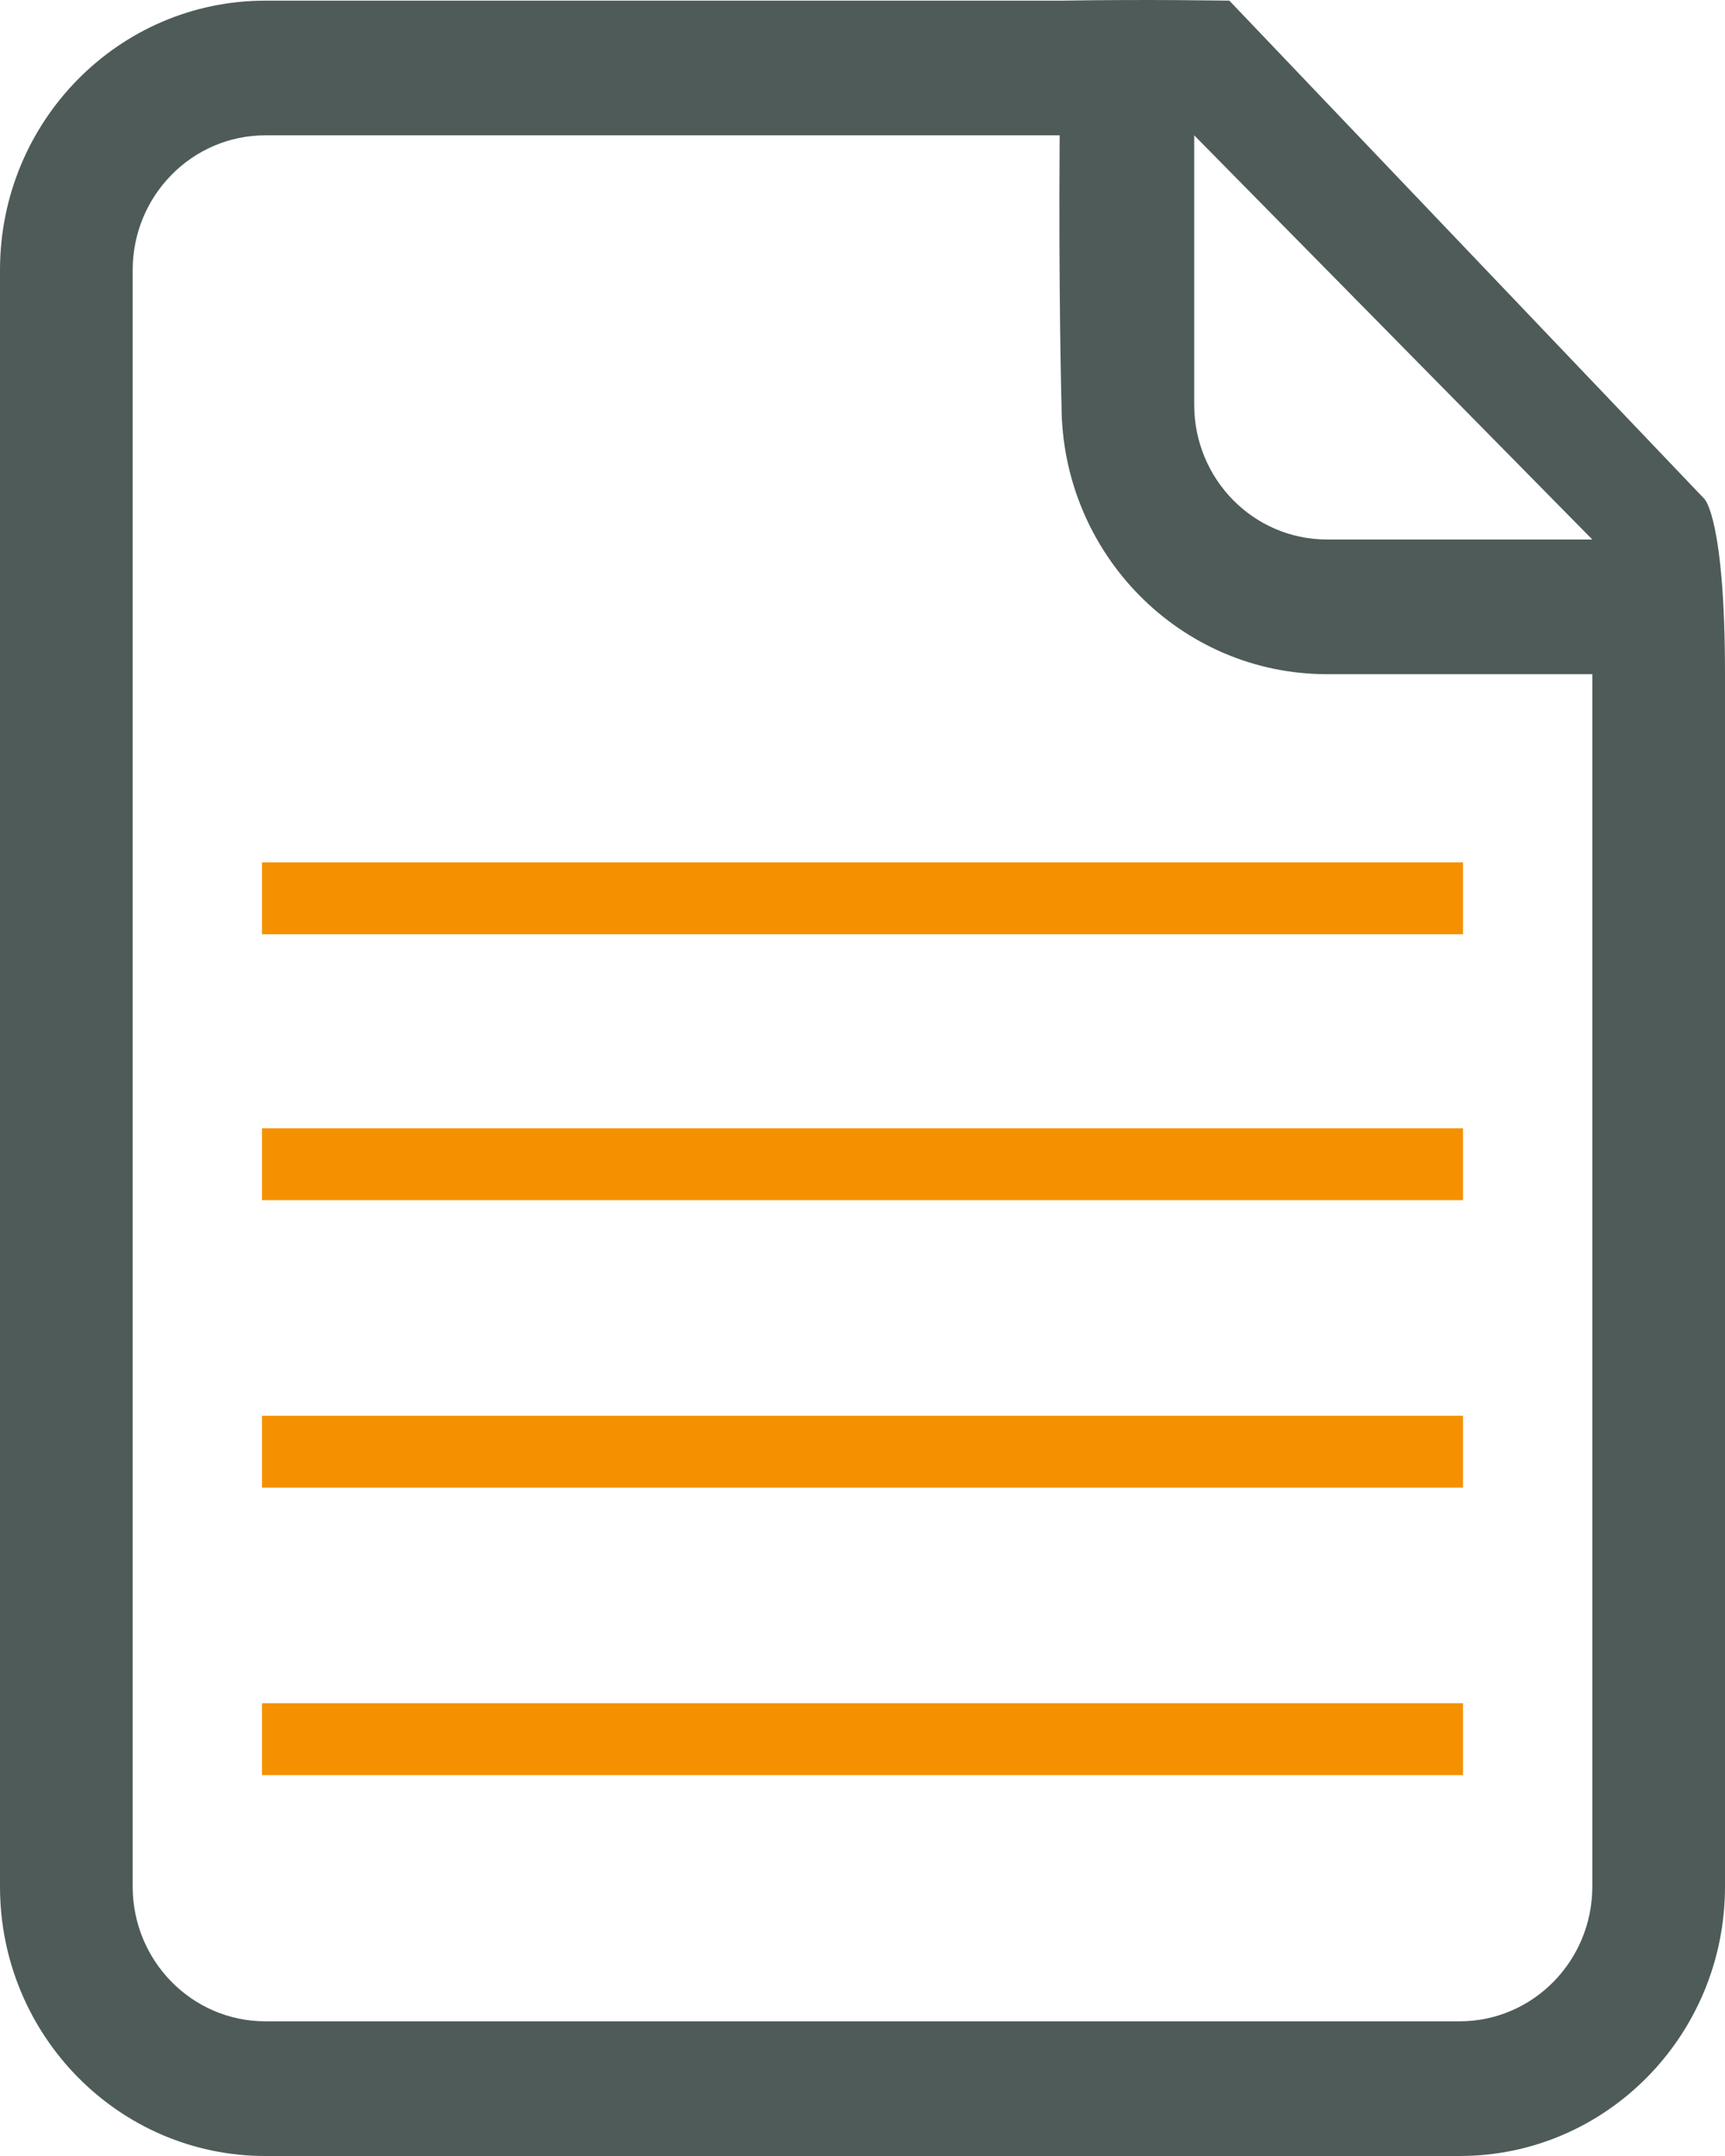 <svg xmlns="http://www.w3.org/2000/svg" xmlns:xlink="http://www.w3.org/1999/xlink" viewBox="0 0 24 30" version="1.1">
    <!-- Generator: Sketch 53.2 (72643) - https://sketchapp.com -->
    <title>Picto/Fichier</title>
    <desc>Created with Sketch.</desc>
    <g id="Page-1" stroke="none" stroke-width="1" fill="none" fill-rule="evenodd">
        <g id="01_02-Dashboard--Change-Etablissement">
            <g id="menu-etablissement">
                <g id="Picto/Fichier">
                    <g>
                        <g id="groupe" fill="#4E5B59">
                            <path d="M18.462,7.507 C17.442,7.507 16.615,6.667 16.615,5.632 L16.615,1.883 L22.154,7.507 L18.462,7.507 L18.462,7.507 Z M22.154,26.251 C22.154,27.286 21.327,28.126 20.308,28.126 L3.692,28.126 C2.673,28.126 1.846,27.286 1.846,26.251 L1.846,3.758 C1.846,2.723 2.673,1.883 3.692,1.883 L14.743,1.883 C14.727,4.128 14.769,5.632 14.769,5.632 C14.769,7.702 16.422,9.381 18.462,9.381 L22.154,9.381 L22.154,26.251 L22.154,26.251 Z M14.769,0.009 L3.692,0.009 C1.653,0.009 0,1.687 0,3.758 L0,26.251 C0,28.321 1.653,30 3.692,30 L20.308,30 C22.347,30 24,28.321 24,26.251 L24,9.381 C24,7.231 23.717,6.946 23.717,6.946 L17.104,0.009 C16.986,0.009 16.004,-0.011 14.769,0.009 Z" id="Fill-221"/>
                        </g>
                        <path d="M4.145,12.5 L19.855,12.5" id="Line-2" stroke="#F59100" stroke-linecap="square" fill-rule="nonzero"/>
                        <path d="M4.145,16.2 L19.855,16.2" id="Line-2-Copy" stroke="#F59100" stroke-linecap="square" fill-rule="nonzero"/>
                        <path d="M4.145,20.2 L19.855,20.2" id="Line-2-Copy-2" stroke="#F59100" stroke-linecap="square" fill-rule="nonzero"/>
                        <path d="M4.145,24.2 L19.855,24.2" id="Line-2-Copy-3" stroke="#F59100" stroke-linecap="square" fill-rule="nonzero"/>
                    </g>
                </g>
            </g>
        </g>
    </g>
</svg>